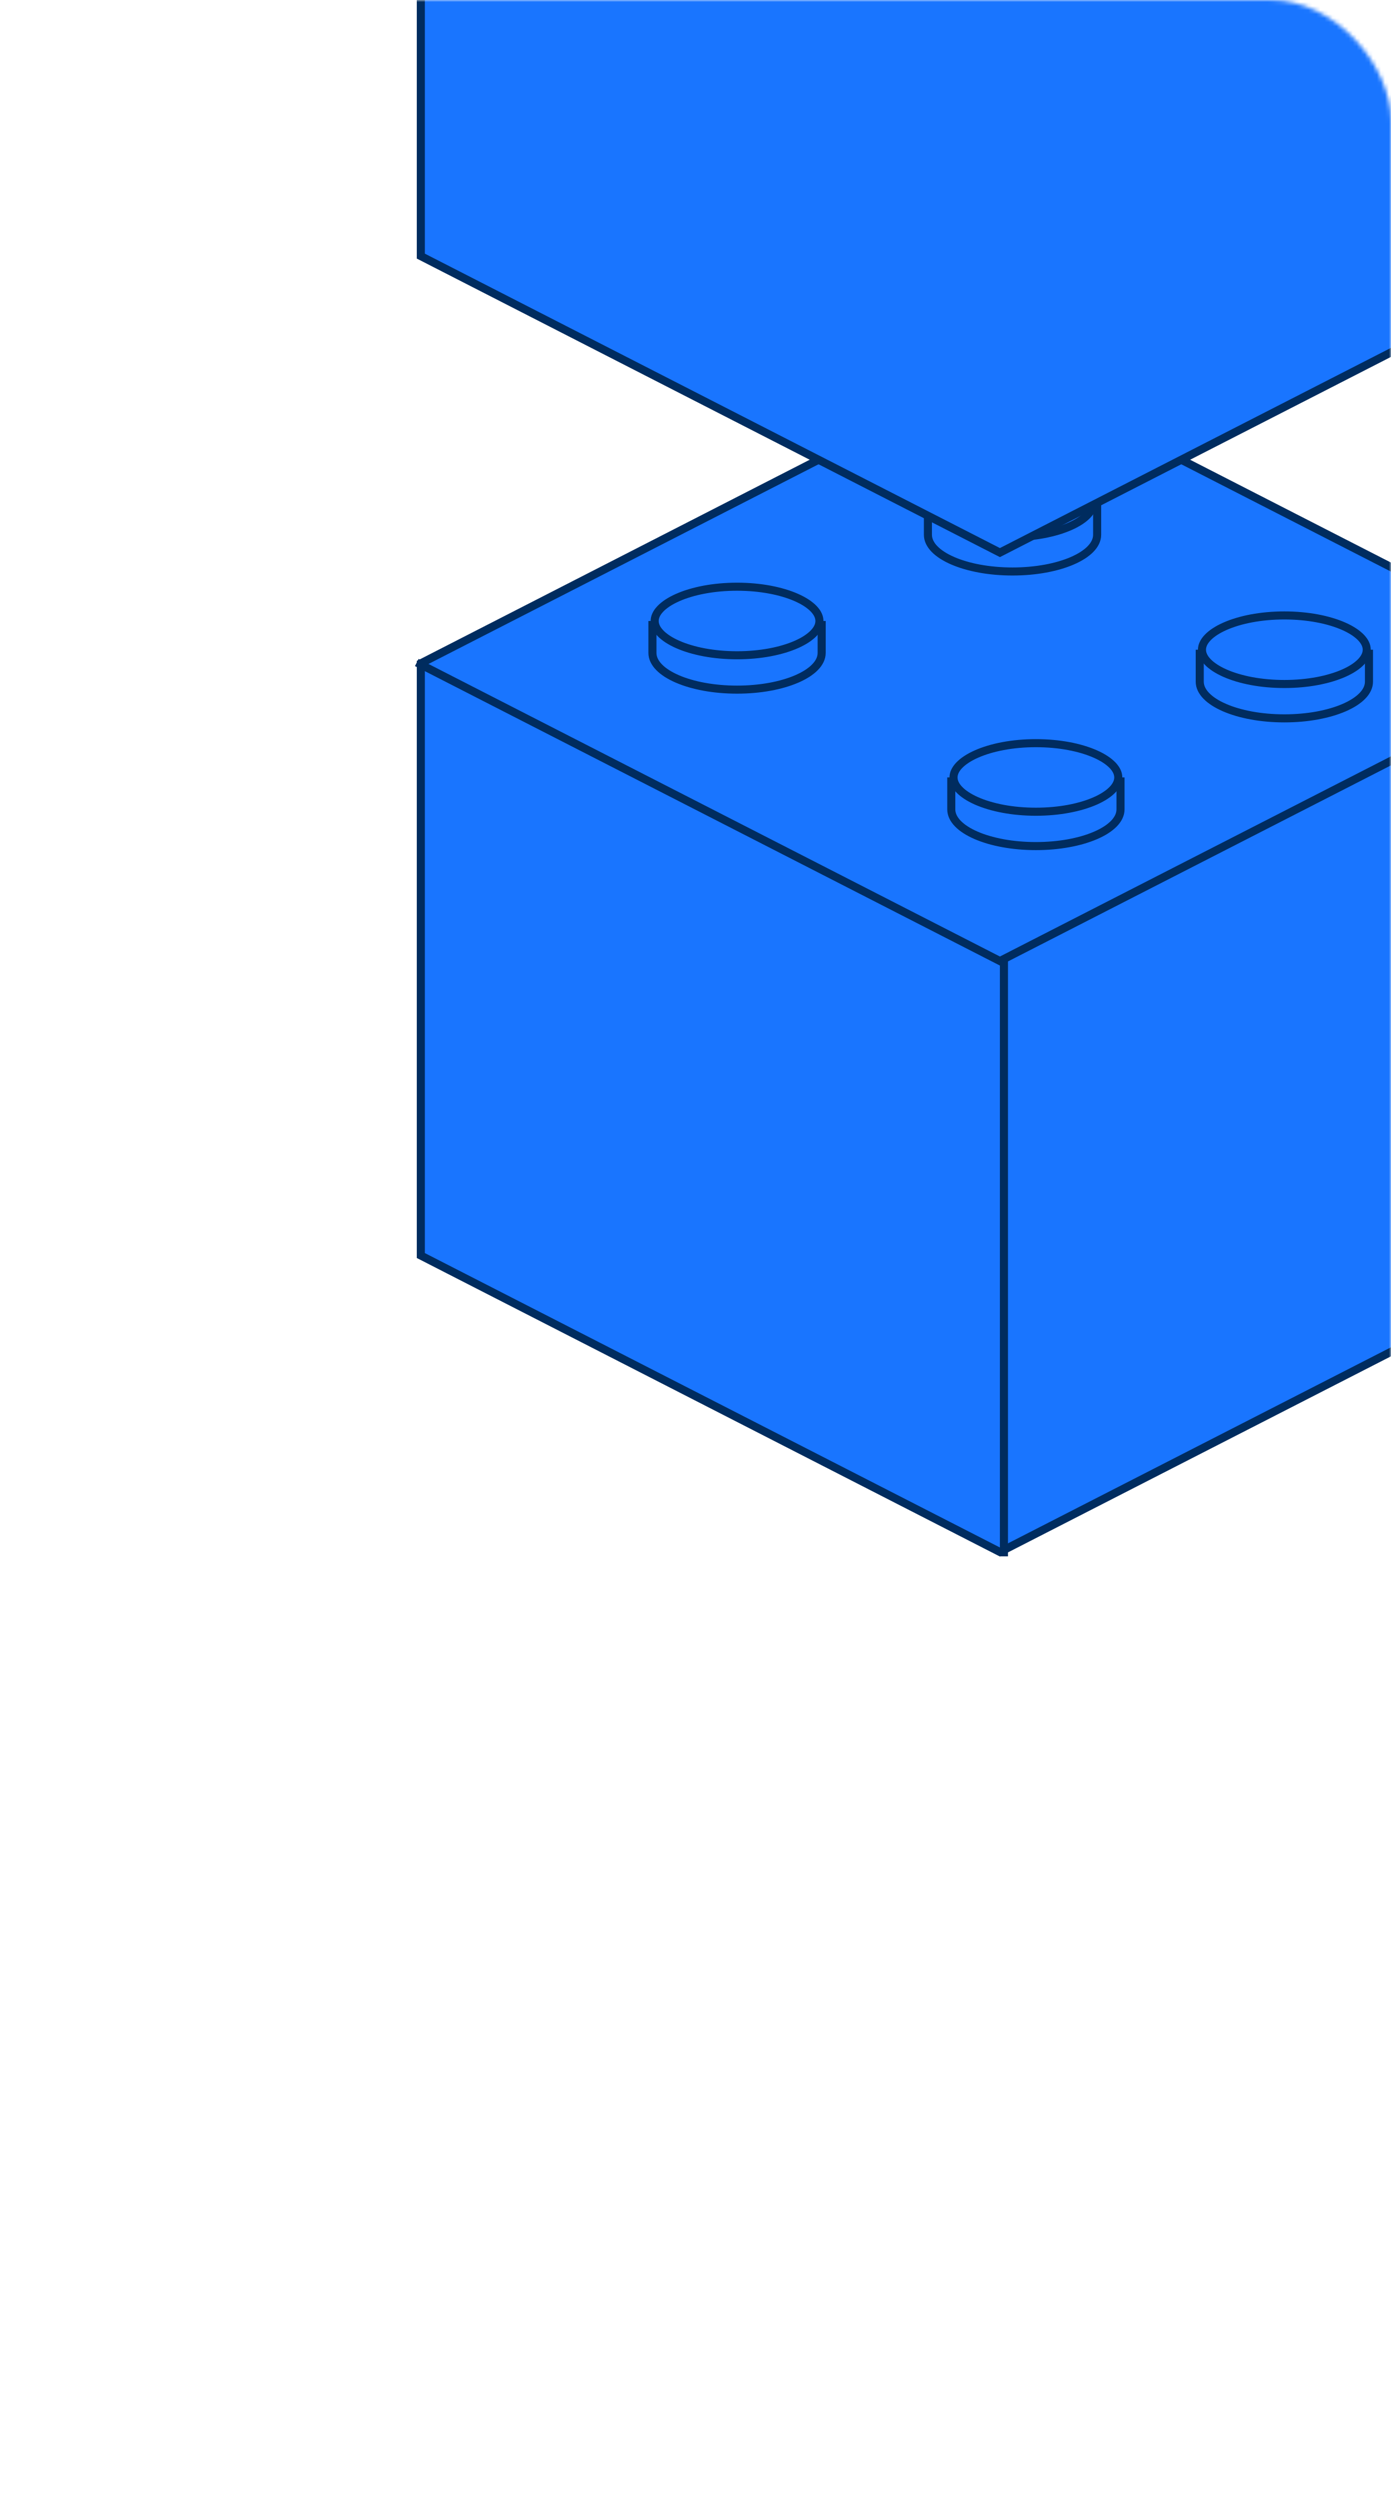 <svg width="345" height="620" viewBox="0 0 345 620" fill="none" xmlns="http://www.w3.org/2000/svg">
<mask id="mask0_2381_33844" style="mask-type:alpha" maskUnits="userSpaceOnUse" x="0" y="0" width="345" height="620">
<rect width="345" height="620" rx="30" fill="#1975FF"/>
<rect x="0.75" y="0.75" width="343.5" height="618.5" rx="29.25" stroke="#EAEAEA" stroke-opacity="0.1" stroke-width="1.5"/>
</mask>
<g mask="url(#mask0_2381_33844)">
<path d="M104.374 164.524L248 90.992L391.626 164.524V311.389L248 384.92L104.374 311.389V164.524Z" fill="#1975FF" stroke="#002C5F" stroke-width="2"/>
<path d="M230.143 124.713V132.632C230.143 137.662 239.539 141.739 251.129 141.739C262.72 141.739 272.116 137.662 272.116 132.632V124.713" stroke="#002C5F" stroke-width="2"/>
<path d="M271.114 124.713C271.114 125.699 270.668 126.714 269.706 127.722C268.74 128.735 267.294 129.692 265.431 130.518C261.708 132.169 256.494 133.216 250.681 133.216C244.869 133.216 239.655 132.169 235.931 130.518C234.068 129.692 232.622 128.735 231.656 127.722C230.695 126.714 230.248 125.699 230.248 124.713C230.248 123.727 230.695 122.712 231.656 121.704C232.622 120.691 234.068 119.734 235.931 118.907C239.655 117.257 244.869 116.21 250.681 116.21C256.494 116.21 261.708 117.257 265.431 118.907C267.294 119.734 268.74 120.691 269.706 121.704C270.668 122.712 271.114 123.727 271.114 124.713Z" fill="#1975FF" stroke="#002C5F" stroke-width="2"/>
<path d="M297.562 161.14V169.06C297.562 174.089 306.959 178.166 318.549 178.166C330.14 178.166 339.536 174.089 339.536 169.06V161.14" stroke="#002C5F" stroke-width="2"/>
<path d="M338.983 161.14C338.983 162.126 338.537 163.141 337.576 164.149C336.609 165.162 335.164 166.12 333.301 166.946C329.577 168.597 324.363 169.643 318.55 169.643C312.738 169.643 307.524 168.597 303.8 166.946C301.937 166.12 300.491 165.162 299.525 164.149C298.564 163.141 298.117 162.126 298.117 161.14C298.117 160.155 298.564 159.14 299.525 158.132C300.491 157.119 301.937 156.161 303.8 155.335C307.524 153.684 312.738 152.637 318.55 152.637C324.363 152.637 329.577 153.684 333.301 155.335C335.164 156.161 336.609 157.119 337.576 158.132C338.537 159.14 338.983 160.155 338.983 161.14Z" fill="#1975FF" stroke="#002C5F" stroke-width="2"/>
<path d="M235.939 192.817V200.737C235.939 205.766 245.335 209.843 256.926 209.843C268.517 209.843 277.913 205.766 277.913 200.737V192.817" stroke="#002C5F" stroke-width="2"/>
<path d="M277.36 192.817C277.36 193.803 276.914 194.818 275.953 195.826C274.986 196.839 273.541 197.797 271.678 198.623C267.954 200.274 262.74 201.32 256.927 201.32C251.115 201.32 245.901 200.274 242.177 198.623C240.314 197.797 238.868 196.839 237.902 195.826C236.941 194.818 236.494 193.803 236.494 192.817C236.494 191.832 236.941 190.817 237.902 189.809C238.868 188.796 240.314 187.838 242.177 187.012C245.901 185.361 251.115 184.314 256.927 184.314C262.74 184.314 267.954 185.361 271.678 187.012C273.541 187.838 274.986 188.796 275.953 189.809C276.914 190.817 277.36 191.832 277.36 192.817Z" fill="#1975FF" stroke="#002C5F" stroke-width="2"/>
<path d="M161.818 154.014V161.933C161.818 166.962 171.214 171.04 182.805 171.04C194.396 171.04 203.792 166.962 203.792 161.933V154.014" stroke="#002C5F" stroke-width="2"/>
<path d="M203.239 154.014C203.239 155 202.793 156.015 201.831 157.022C200.865 158.035 199.419 158.993 197.556 159.819C193.833 161.47 188.619 162.517 182.806 162.517C176.994 162.517 171.78 161.47 168.056 159.819C166.193 158.993 164.747 158.035 163.781 157.022C162.82 156.015 162.373 155 162.373 154.014C162.373 153.028 162.82 152.013 163.781 151.005C164.747 149.992 166.193 149.034 168.056 148.208C171.78 146.557 176.994 145.511 182.806 145.511C188.619 145.511 193.833 146.557 197.556 148.208C199.419 149.034 200.865 149.992 201.831 151.005C202.793 152.013 203.239 153.028 203.239 154.014Z" fill="#1975FF" stroke="#002C5F" stroke-width="2"/>
<path d="M392.628 164.309L248.001 238.352L103.375 164.309" stroke="#002C5F" stroke-width="2"/>
<path d="M104.374 -83.345L248 -156.877L391.626 -83.345V63.52L248 137.052L104.374 63.52V-83.345Z" fill="#1975FF" stroke="#002C5F" stroke-width="2"/>
<line x1="249" y1="238" x2="249" y2="386" stroke="#002C5F" stroke-width="2"/>
</g>
</svg>
